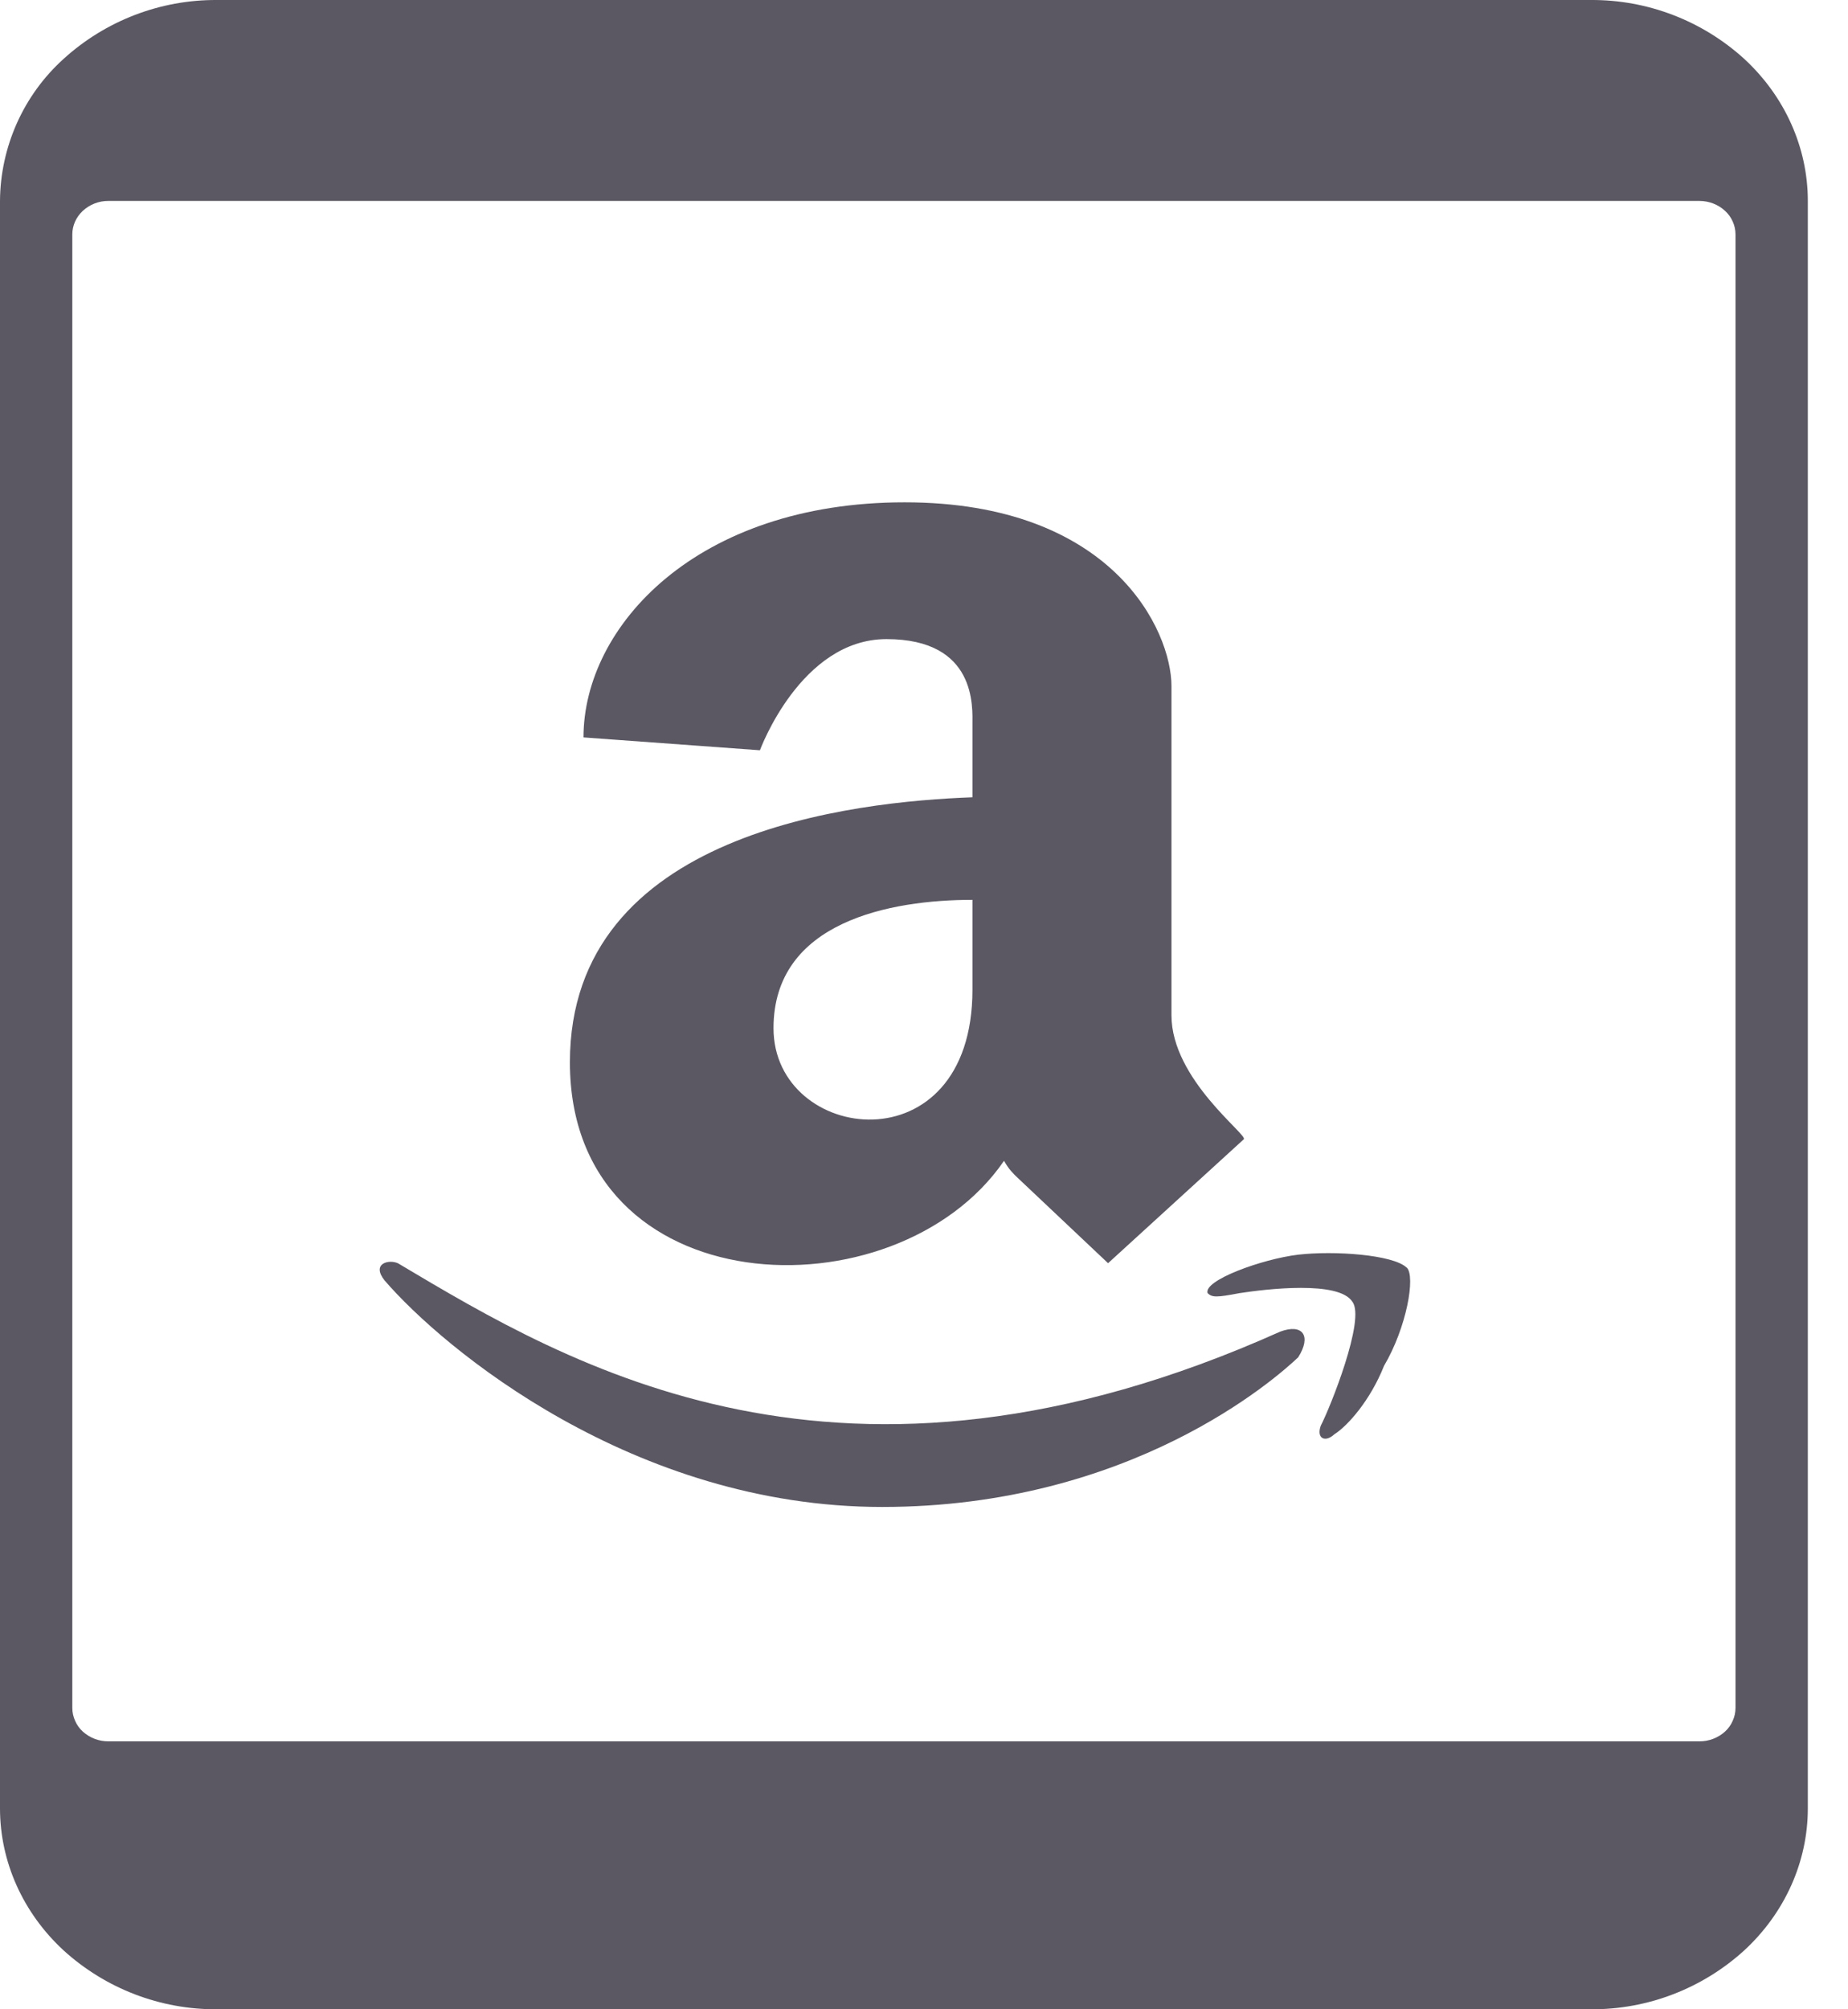 <svg width="23" height="25" viewBox="0 0 23 25" fill="none" xmlns="http://www.w3.org/2000/svg">
<g clip-path="url(#clip0)">
<path d="M19.8 4.34305e-05H2.7C1.994 -0.004 1.313 0.258 0.791 0.733C0.544 0.956 0.346 1.229 0.21 1.533C0.074 1.838 0.002 2.167 0 2.5L0 22.5C0 23.163 0.285 23.8 0.791 24.267C1.313 24.742 1.994 25.004 2.7 25H19.8C20.506 25.004 21.187 24.742 21.709 24.267C22.215 23.8 22.5 23.163 22.5 22.5V2.5C22.5 1.838 22.215 1.2 21.709 0.733C21.187 0.258 20.506 -0.004 19.8 4.34305e-05ZM21.6 21.25C21.6 21.306 21.588 21.36 21.565 21.411C21.543 21.462 21.51 21.508 21.469 21.545C21.381 21.624 21.268 21.667 21.15 21.666H1.35C1.232 21.667 1.119 21.624 1.031 21.545C0.99 21.508 0.957 21.462 0.935 21.411C0.912 21.36 0.9 21.306 0.9 21.25V2.916C0.9 2.806 0.948 2.7 1.031 2.623C1.118 2.543 1.232 2.499 1.35 2.5H21.15C21.269 2.5 21.384 2.544 21.469 2.623C21.51 2.66 21.543 2.705 21.565 2.756C21.588 2.806 21.6 2.861 21.6 2.916V21.25Z" fill="#5B5863"/>
<path d="M15.932 16.569C10.471 19.016 7.094 16.994 4.955 15.719C4.843 15.665 4.618 15.719 4.786 15.931C5.518 16.781 7.883 18.75 10.979 18.75C14.074 18.75 15.876 17.154 16.157 16.888C16.326 16.623 16.214 16.463 15.932 16.569Z" fill="#5B5863"/>
<path d="M17.506 15.771C17.338 15.611 16.607 15.559 16.157 15.611C15.707 15.665 14.974 15.931 15.03 16.09C15.086 16.144 15.143 16.144 15.424 16.09C15.761 16.038 16.662 15.931 16.831 16.196C17 16.409 16.55 17.526 16.438 17.739C16.381 17.899 16.494 17.951 16.607 17.846C16.775 17.74 17.056 17.421 17.225 16.995C17.508 16.516 17.62 15.877 17.508 15.771H17.506ZM14.58 12.633V8.537C14.58 7.846 13.848 6.25 11.259 6.25C8.669 6.25 7.262 7.793 7.262 9.175L9.458 9.335C9.458 9.335 9.964 7.952 11.033 7.952C12.159 7.952 12.103 8.803 12.103 9.015V9.92C10.64 9.974 7.093 10.345 7.093 13.217C7.093 16.25 11.146 16.41 12.496 14.443C12.554 14.547 12.609 14.601 12.666 14.655L13.791 15.717L15.48 14.175C15.537 14.123 14.58 13.431 14.58 12.633ZM12.103 12.314C12.103 14.547 9.627 14.229 9.627 12.793C9.627 11.463 11.089 11.196 12.103 11.196V12.314Z" fill="#5B5863"/>
</g>
<defs>
<clipPath id="clip0">
<rect width="22.5" height="25" fill="white"/>
</clipPath>
</defs>
</svg>
